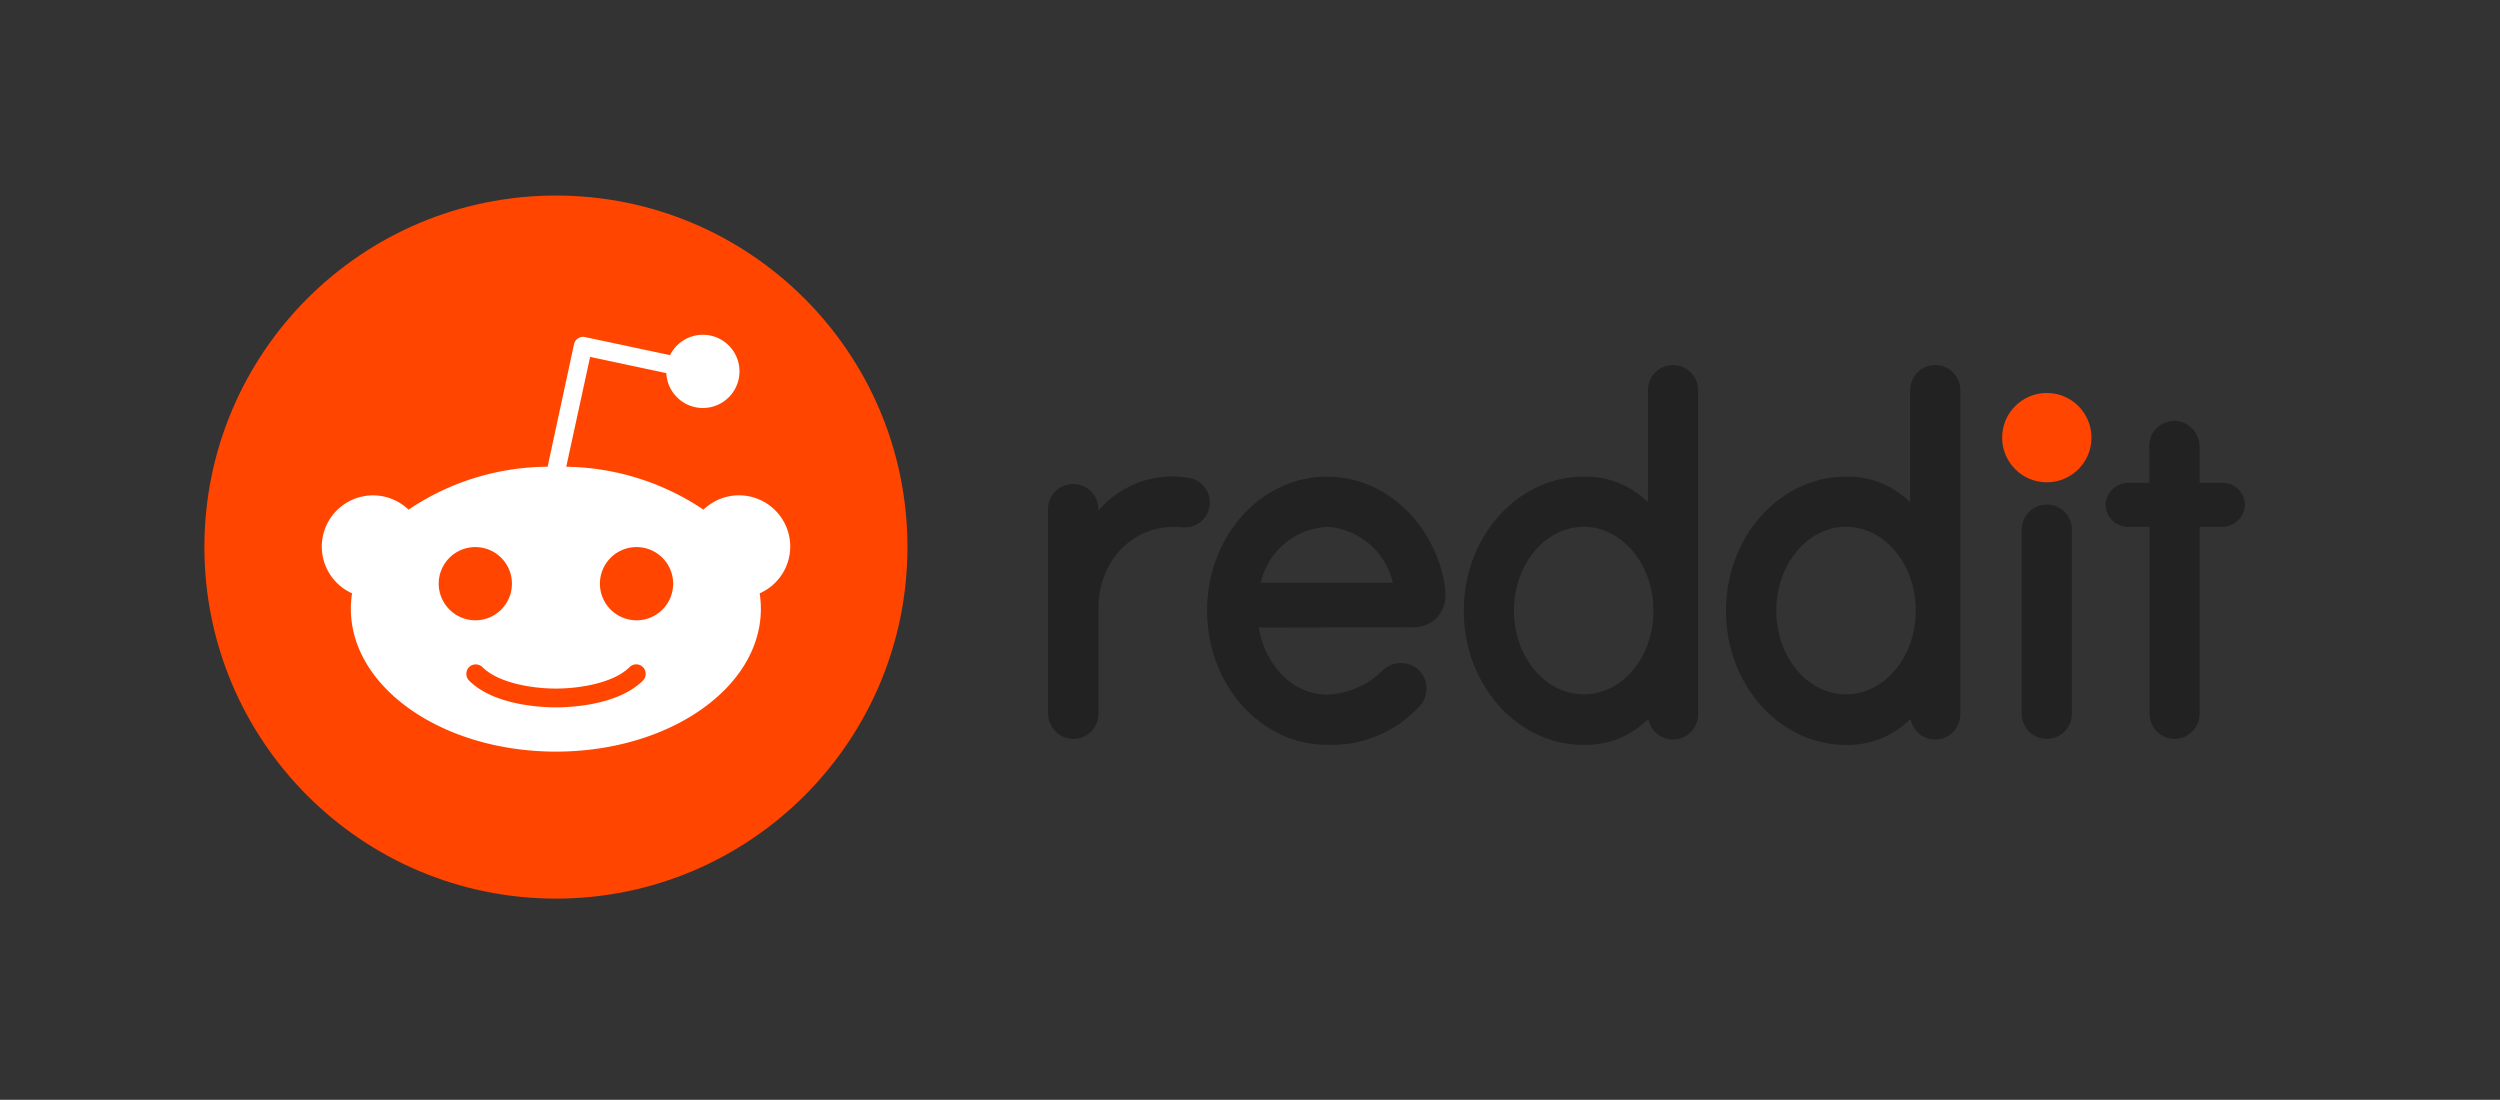 <svg id="Layer_1" data-name="Layer 1" xmlns="http://www.w3.org/2000/svg" viewBox="0 0 186.4 82"><rect x="0" y="0" width="186.4" height="82" fill="#333333" stroke="none"/><title>reddit</title><circle cx="152.61" cy="32.63" r="3.33" style="fill:#ff4500"/><path d="M105.28,46.77a2.34,2.34,0,0,0,2.49-2.4,7.73,7.73,0,0,0-.16-1.34c-1-4.31-4.5-7.49-8.67-7.49C94,35.54,90,40,90,45.53s4,10,8.94,10a8.9,8.9,0,0,0,6.92-2.89,1.93,1.93,0,0,0-.32-2.88,2,2,0,0,0-2.48.25,6.15,6.15,0,0,1-4.12,1.78c-2.51,0-4.61-2.15-5.09-5Zm-6.34-7.49a5.37,5.37,0,0,1,4.91,4.17H94A5.37,5.37,0,0,1,98.94,39.28Z" style="fill:#222"/><path d="M90.21,37.48a1.88,1.88,0,0,0-1.57-1.85,7.24,7.24,0,0,0-6.75,2.45v-.25a1.88,1.88,0,0,0-3.75,0V53.15a1.92,1.92,0,0,0,1.76,1.94,1.87,1.87,0,0,0,2-1.87v-7.9c0-3.5,2.63-6.37,6.24-6h.37A1.87,1.87,0,0,0,90.21,37.48Z" style="fill:#222"/><path d="M154.48,39.49a1.87,1.87,0,0,0-3.74,0V53.22a1.87,1.87,0,1,0,3.74,0Z" style="fill:#222"/><path d="M126.61,29.09a1.87,1.87,0,0,0-1.87-1.87h0a1.87,1.87,0,0,0-1.87,1.87v8.36a6.54,6.54,0,0,0-4.79-1.91c-4.94,0-8.94,4.47-8.94,10s4,10,8.94,10a6.59,6.59,0,0,0,4.82-1.94,1.87,1.87,0,0,0,3.71-.35Zm-8.53,22.68c-2.87,0-5.2-2.8-5.2-6.24s2.33-6.25,5.2-6.25,5.2,2.8,5.2,6.25S121,51.77,118.08,51.77Z" style="fill:#222"/><path d="M146.16,29.09a1.87,1.87,0,0,0-1.87-1.87h0a1.87,1.87,0,0,0-1.87,1.87v8.36a6.53,6.53,0,0,0-4.78-1.91c-4.94,0-8.95,4.47-8.95,10s4,10,8.95,10a6.58,6.58,0,0,0,4.81-1.94,1.87,1.87,0,0,0,3.71-.35Zm-8.52,22.68c-2.88,0-5.2-2.8-5.2-6.24s2.32-6.25,5.2-6.25,5.2,2.8,5.2,6.25S140.51,51.77,137.64,51.77Z" style="fill:#222"/><path d="M164,53.22V39.28h1.66a1.7,1.7,0,0,0,1.72-1.55A1.66,1.66,0,0,0,165.72,36H164V33.32a1.93,1.93,0,0,0-1.75-1.94,1.88,1.88,0,0,0-2,1.87V36H158.7A1.71,1.71,0,0,0,157,37.51a1.67,1.67,0,0,0,1.67,1.77h1.6V53.22a1.87,1.87,0,0,0,1.87,1.87h0A1.87,1.87,0,0,0,164,53.22Z" style="fill:#222"/><circle cx="41.45" cy="40.79" r="26.21" style="fill:#ff4500"/><path d="M58.92,40.79A3.82,3.82,0,0,0,52.45,38,18.8,18.8,0,0,0,42.22,34.8L44,26.61l5.68,1.21a2.73,2.73,0,1,0,.28-1.34l-6.35-1.35a.66.66,0,0,0-.51.1.67.67,0,0,0-.3.43L40.83,34.8A18.69,18.69,0,0,0,30.46,38a3.82,3.82,0,1,0-4.21,6.24,7.33,7.33,0,0,0-.09,1.15c0,5.88,6.84,10.65,15.29,10.65s15.28-4.77,15.28-10.65a7.33,7.33,0,0,0-.09-1.15A3.82,3.82,0,0,0,58.92,40.79ZM32.71,43.52a2.73,2.73,0,1,1,2.74,2.73A2.74,2.74,0,0,1,32.71,43.52Zm15.23,7.22c-1.87,1.86-5.44,2-6.49,2s-4.62-.14-6.48-2a.73.73,0,0,1,0-1,.72.72,0,0,1,1,0c1.18,1.18,3.69,1.6,5.48,1.6s4.31-.42,5.49-1.6a.71.71,0,0,1,1,0A.72.72,0,0,1,47.94,50.74Zm-.48-4.49a2.73,2.73,0,1,1,2.73-2.73A2.73,2.73,0,0,1,47.46,46.25Z" style="fill:#fff"/></svg>